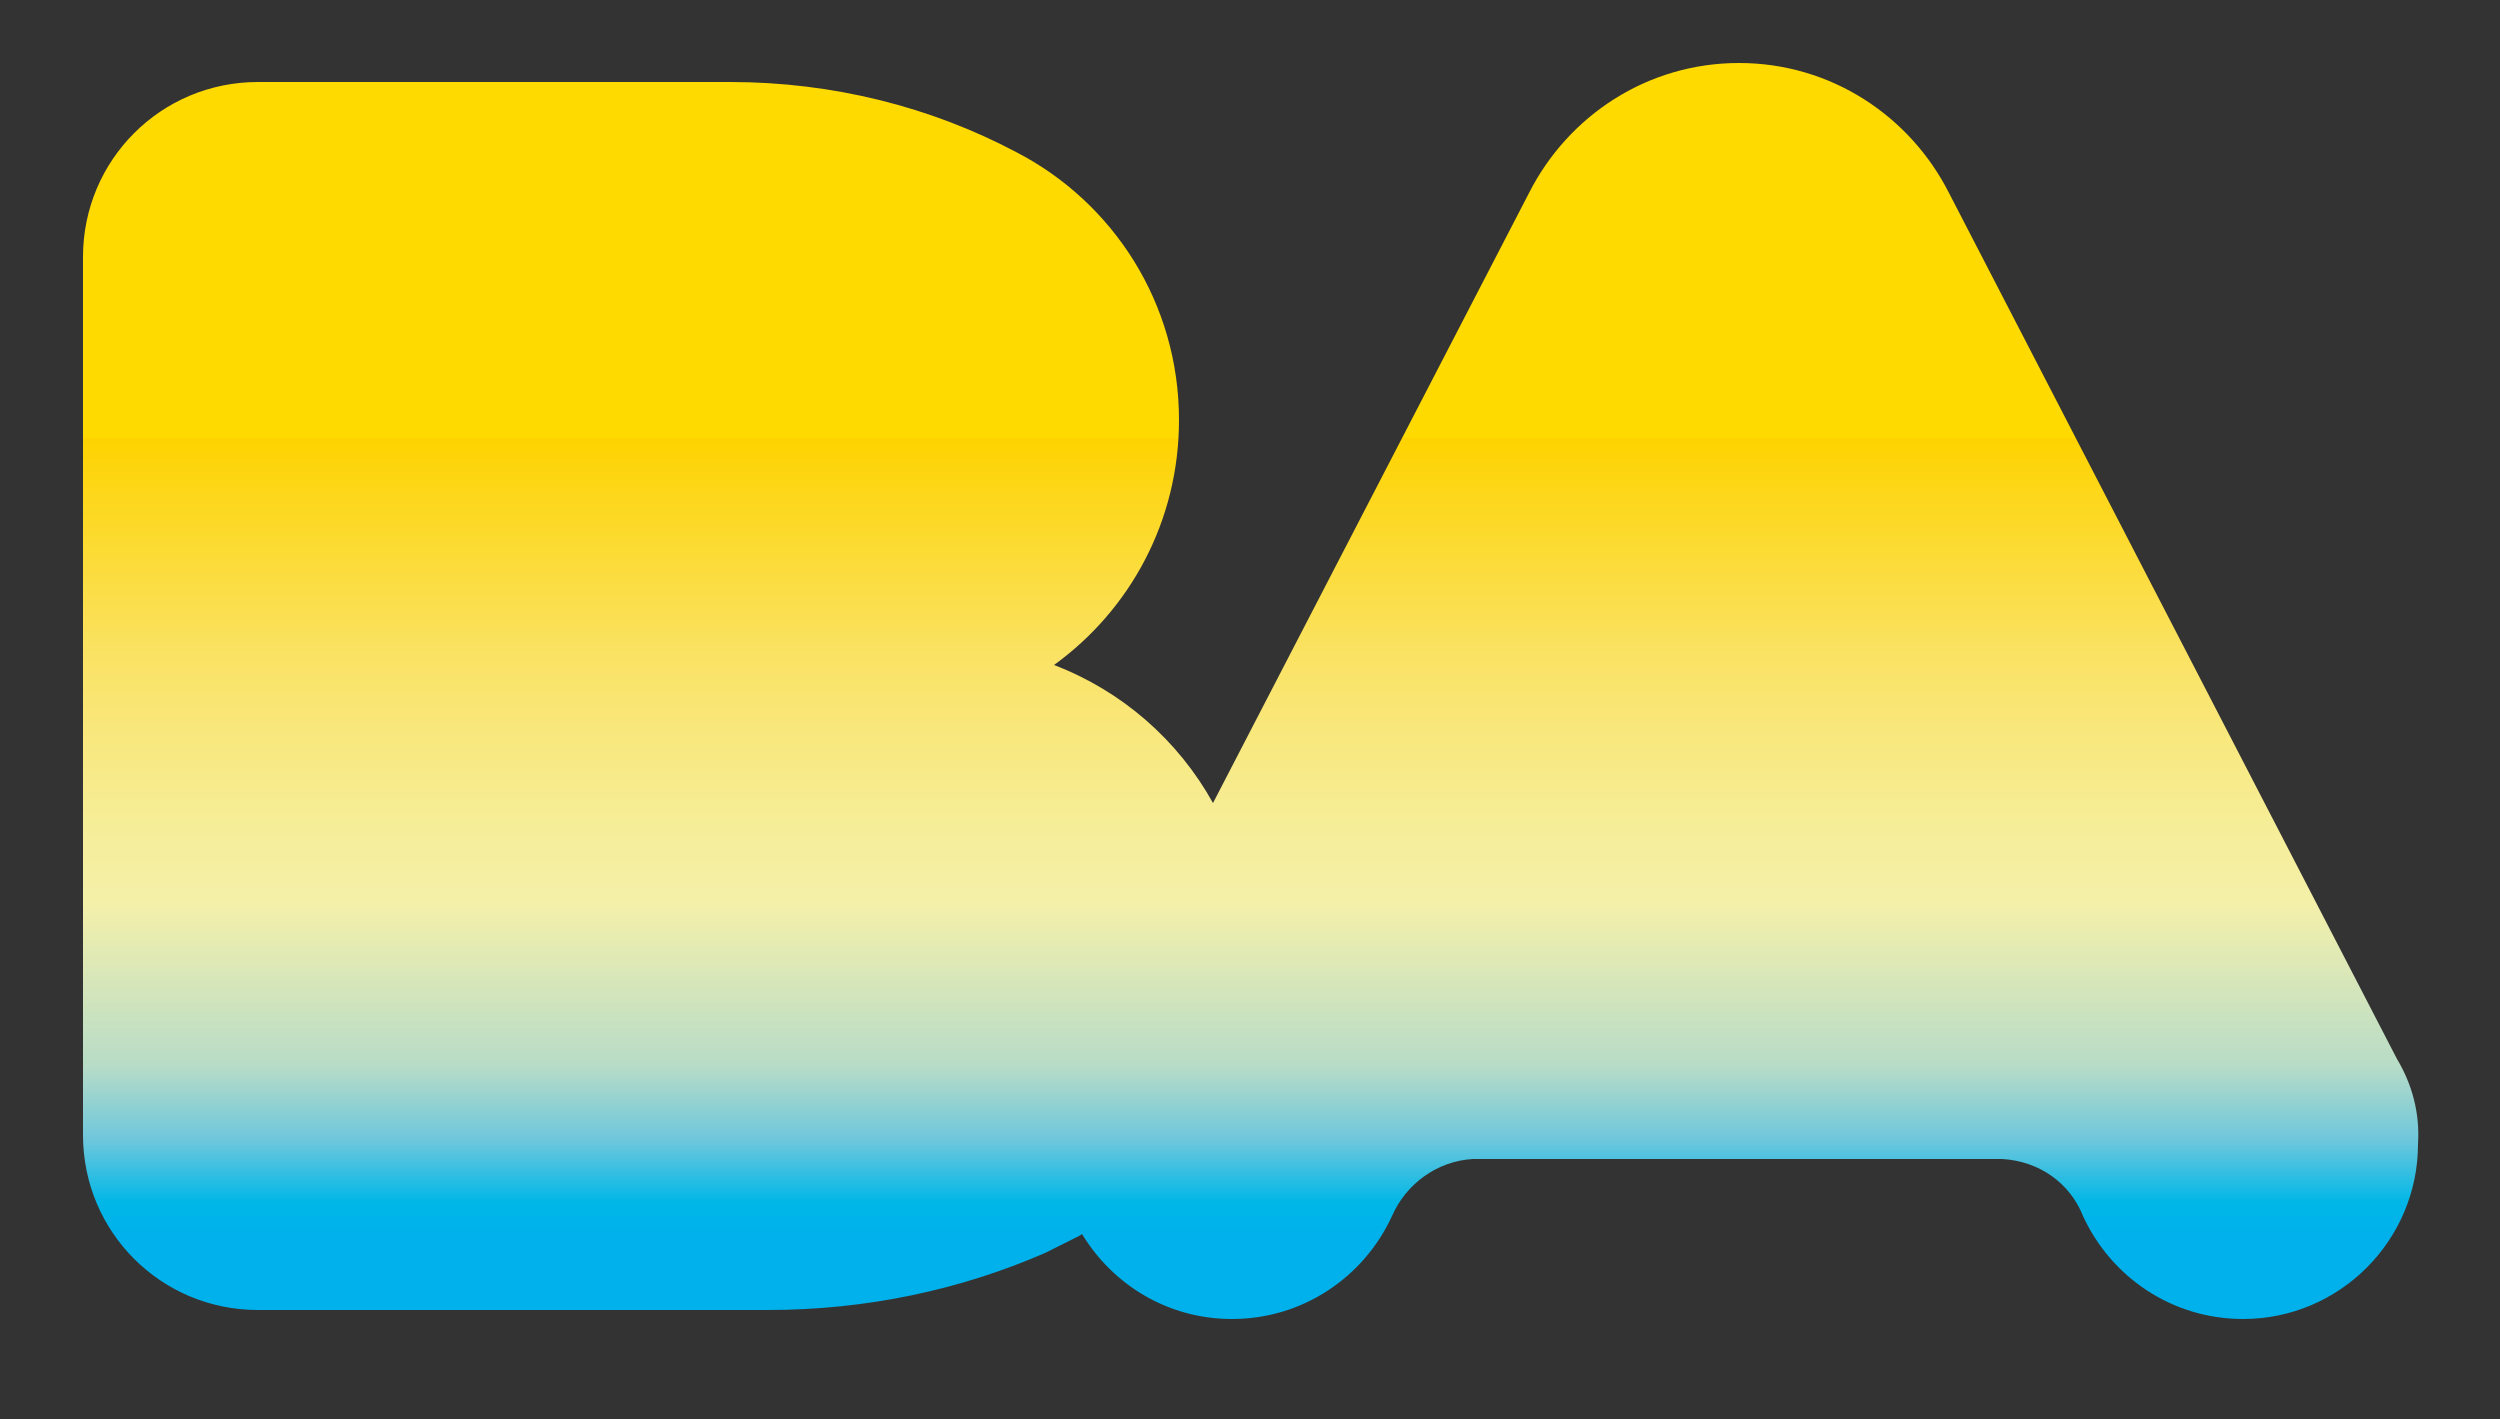 <?xml version="1.0" encoding="utf-8"?>
<!-- Generator: Adobe Illustrator 23.0.4, SVG Export Plug-In . SVG Version: 6.00 Build 0)  -->
<svg version="1.1" id="Capa_1" xmlns="http://www.w3.org/2000/svg" xmlns:xlink="http://www.w3.org/1999/xlink" x="0px" y="0px"
	 viewBox="0 0 250 141.9" style="enable-background:new 0 0 250 141.9;" xml:space="preserve">
<rect x="0" y="0" width="250" height="141.9" fill="#333333" stroke="none"/>
<style type="text/css">
	.st0{fill:url(#SVGID_1_);}
</style>
<g>
	
		<linearGradient id="SVGID_1_" gradientUnits="userSpaceOnUse" x1="125.065" y1="72.483" x2="125.065" y2="152.066" gradientTransform="matrix(1 0 0 -1 0 195.89)">
		<stop  offset="0" style="stop-color:#00B1EB"/>
		<stop  offset="3.965586e-02" style="stop-color:#00B7E7"/>
		<stop  offset="0.118" style="stop-color:#6EC7DC"/>
		<stop  offset="0.212" style="stop-color:#B8DCC7"/>
		<stop  offset="0.314" style="stop-color:#D6E6BA"/>
		<stop  offset="0.416" style="stop-color:#F4F0A9"/>
		<stop  offset="0.52" style="stop-color:#F6ED97"/>
		<stop  offset="0.729" style="stop-color:#FAE263"/>
		<stop  offset="1" style="stop-color:#FED300"/>
		<stop  offset="1" style="stop-color:#FEDA00"/>
	</linearGradient>
	<path class="st0" d="M239.7,105.9l-44.8-86.6c-3.9-7.7-11.8-13-21-13l0,0l0,0c-9.2,0-17.1,5.3-21,13l-31.6,61
		c-3.5-6.3-9.1-11.2-15.9-13.8C113,61,117.9,52.1,117.9,42c0-11.7-6.6-21.8-16.3-26.8c-8.5-4.5-18.3-7-28.6-7H25.8
		C16.1,8.2,8.3,16,8.3,25.7v87.8c0,9.7,7.8,17.5,17.5,17.5h17h34c9.8,0,19.2-2,27.7-5.7l3.2-1.6c0.2-0.1,0.4-0.2,0.5-0.3
		c3.1,5.1,8.6,8.5,15,8.5c7.1,0,13.2-4.2,16-10.3c1.4-3.2,4.5-5.5,8.1-5.7h52.9c3.7,0.2,6.8,2.4,8.1,5.7c2.8,6.1,8.9,10.3,16,10.3
		c9.7,0,17.5-7.9,17.5-17.5C242,111.3,241.2,108.4,239.7,105.9z"/>
</g>
</svg>
